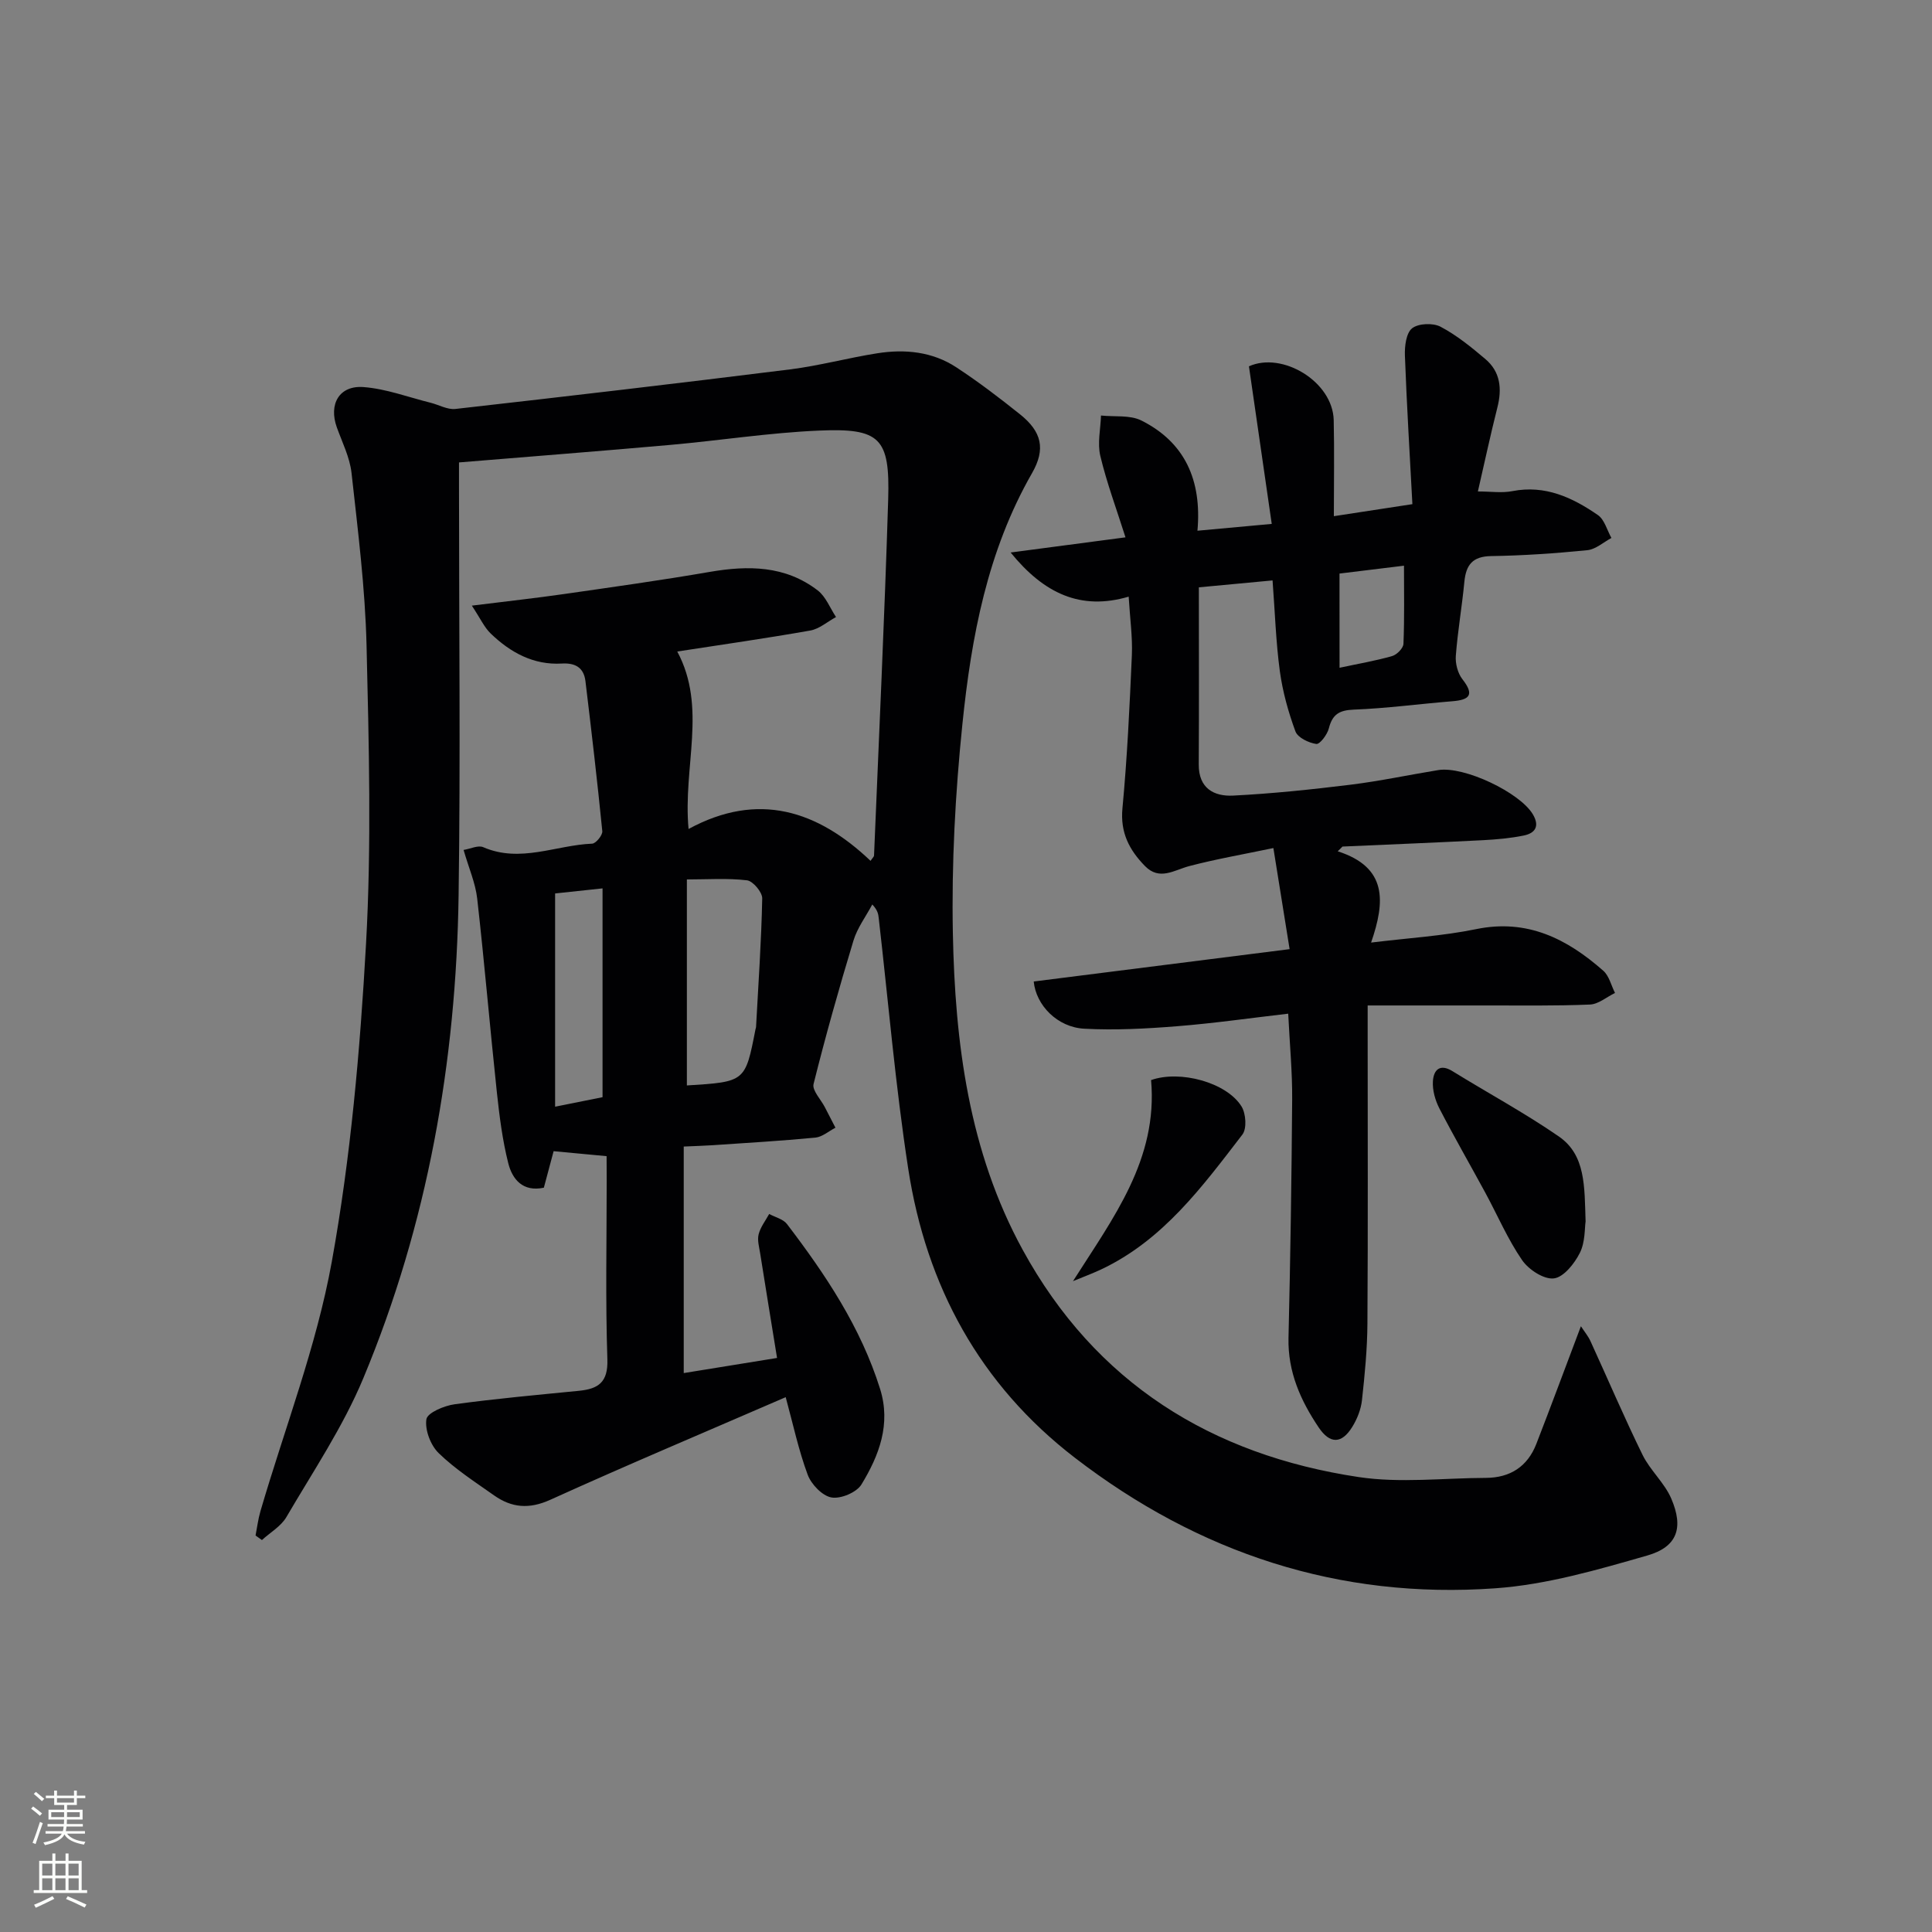 <svg enable-background="new 0 0 400 400" viewBox="0 0 400 400" xmlns="http://www.w3.org/2000/svg"><rect x="0" y="0" width="400" height="400" fill="#808080" stroke="none"/><g fill="#010103"><path d="m125.59 239.37c-3.9-.37-7.31-.69-10.97-1.03-.67 2.51-1.34 5.03-2.02 7.56-4.37.93-6.53-1.75-7.37-5.07-1.21-4.79-1.83-9.76-2.36-14.68-1.43-13.36-2.56-26.75-4.07-40.1-.36-3.22-1.74-6.32-2.82-10.08 1.42-.23 3.02-1.03 4.07-.57 7.67 3.33 15.05-.43 22.55-.73.77-.03 2.18-1.76 2.1-2.58-1.03-10.37-2.24-20.72-3.49-31.07-.34-2.76-2.05-3.81-4.9-3.64-5.86.34-10.64-2.29-14.72-6.22-1.32-1.27-2.11-3.07-3.9-5.77 7.24-.9 13.24-1.56 19.22-2.42 10.02-1.44 20.04-2.84 30.01-4.56 7.99-1.38 15.67-1.33 22.38 3.83 1.68 1.29 2.55 3.65 3.79 5.51-1.77.96-3.44 2.45-5.31 2.79-9.11 1.61-18.28 2.92-27.56 4.35 6.23 11.62 1.14 23.83 2.34 36.74 14.45-7.85 26.76-3.79 37.68 6.6.41-.62.71-.86.72-1.11 1.01-24.59 2.18-49.17 2.93-73.76.38-12.69-1.67-14.76-14.35-14.21-10.27.44-20.49 2.05-30.74 2.96-14.37 1.28-28.76 2.39-43.77 3.63v5.08c0 28.16.32 56.33-.08 84.48-.49 34.51-6.41 68.13-19.74 100.07-4.19 10.05-10.39 19.27-15.92 28.73-1.12 1.92-3.35 3.18-5.06 4.75-.44-.31-.88-.63-1.32-.94.33-1.68.53-3.39 1.01-5.03 5.03-17.2 11.6-34.11 14.77-51.63 3.92-21.66 5.86-43.79 7.09-65.8 1.15-20.55.6-41.23.11-61.84-.29-11.92-1.8-23.82-3.11-35.69-.36-3.22-1.92-6.32-3.04-9.43-1.73-4.8.48-8.74 5.54-8.35 4.69.36 9.27 2.1 13.89 3.25 1.71.43 3.48 1.46 5.11 1.28 23.11-2.61 46.2-5.31 69.28-8.19 6.07-.76 12.03-2.39 18.08-3.34 5.72-.9 11.4-.34 16.34 2.9 4.58 3 8.96 6.34 13.23 9.76 4.49 3.6 5.31 7.18 2.46 12.16-9.23 16.09-12.56 33.89-14.41 51.91-1.48 14.37-2.26 28.9-1.98 43.33.44 22.71 3.31 45.19 14.46 65.57 15.06 27.53 39.06 42.46 69.56 47.04 8.59 1.29 17.55.2 26.33.17 5.02-.02 8.62-2.33 10.45-7.03 3.05-7.85 5.97-15.75 9.23-24.37.78 1.19 1.52 2.08 1.98 3.09 3.6 7.85 6.98 15.79 10.78 23.54 1.58 3.22 4.55 5.79 5.95 9.06 2.59 6.03 1.27 9.99-4.96 11.78-10.31 2.96-20.86 6.04-31.47 6.79-32.33 2.31-61.38-7.28-87.03-27.01-19.71-15.16-30.78-35.58-34.52-59.84-2.65-17.21-4.12-34.6-6.11-51.91-.09-.79-.17-1.57-1.33-2.82-1.33 2.49-3.1 4.84-3.9 7.48-2.98 9.83-5.77 19.72-8.26 29.69-.33 1.32 1.5 3.18 2.33 4.79.73 1.42 1.47 2.84 2.2 4.26-1.38.71-2.72 1.91-4.15 2.05-7.11.68-14.24 1.1-21.37 1.58-1.79.12-3.59.16-5.89.27v46.9c6.24-1.01 12.62-2.04 19.32-3.13-1.24-7.65-2.39-14.66-3.5-21.68-.21-1.31-.62-2.72-.31-3.93.38-1.49 1.42-2.81 2.18-4.2 1.25.68 2.89 1.05 3.68 2.08 8 10.48 15.28 21.38 19.28 34.13 2.29 7.29-.2 13.8-3.86 19.8-1.01 1.65-4.3 3.03-6.22 2.68-1.9-.34-4.17-2.72-4.91-4.71-1.89-5.1-3.03-10.48-4.55-16.05-16.54 7.17-32.74 13.99-48.75 21.25-4.38 1.98-7.98 1.65-11.62-.91-3.94-2.78-8.05-5.43-11.48-8.76-1.67-1.62-2.88-4.81-2.54-7.01.21-1.34 3.68-2.81 5.84-3.1 8.55-1.17 17.16-1.94 25.76-2.79 3.98-.4 6.03-1.74 5.87-6.5-.41-12.32-.14-24.66-.14-36.99-.02-1.69-.02-3.33-.02-5.09zm16.62-14.64c12.09-.75 12.09-.75 14.2-11.6.03-.16.11-.32.12-.48.48-8.88 1.1-17.76 1.28-26.64.03-1.29-1.92-3.6-3.15-3.75-4.04-.48-8.17-.18-12.45-.18zm-27.28-39.75v44.15c3.84-.77 6.87-1.38 9.82-1.97 0-14.52 0-28.62 0-43.23-3.53.38-6.78.73-9.82 1.05z"/><path d="m276.96 176.25c10.3 3.31 9.85 10.39 6.91 18.9 7.71-.95 14.82-1.36 21.73-2.78 10.6-2.19 18.84 2 26.34 8.61 1.22 1.07 1.64 3.05 2.43 4.6-1.73.84-3.43 2.33-5.19 2.4-7.15.3-14.32.18-21.49.19-7.96.01-15.92 0-24.53 0v5.83c0 20 .08 39.99-.05 59.99-.03 5.31-.55 10.63-1.13 15.91-.21 1.91-1 3.91-2.03 5.56-2.17 3.49-4.59 3.55-6.92.09-3.75-5.57-6.42-11.52-6.26-18.54.39-16.47.64-32.94.76-49.41.04-5.63-.5-11.26-.82-17.73-7.71.89-15.34 1.99-23.01 2.6-6.39.51-12.85.86-19.24.51-5.54-.3-9.96-4.84-10.44-9.77 17.24-2.18 34.49-4.36 52.98-6.7-1.08-6.72-2.13-13.28-3.36-20.93-6.31 1.32-11.92 2.29-17.4 3.73-3.16.83-6.17 3.09-9.2-.02-3.22-3.3-5.13-6.9-4.65-11.93.99-10.54 1.49-21.13 1.95-31.71.16-3.78-.39-7.59-.66-12.12-9.95 2.93-17.56-.67-24.44-9.14 8.32-1.1 15.75-2.08 23.78-3.14-1.86-5.87-3.88-11.28-5.21-16.85-.63-2.63.05-5.57.14-8.37 2.81.3 5.99-.15 8.36 1.03 9 4.52 12.54 12.34 11.61 22.82 5.14-.47 9.82-.9 15.38-1.41-1.6-11.08-3.15-21.8-4.72-32.63 6.94-3.11 17.36 3.18 17.55 11.14.15 6.45.03 12.91.03 19.89 5.5-.84 10.35-1.59 16.26-2.49-.55-10.35-1.17-20.56-1.55-30.78-.07-1.93.26-4.66 1.49-5.63 1.31-1.03 4.32-1.15 5.88-.33 3.35 1.76 6.37 4.23 9.28 6.69 3.13 2.64 3.48 6.16 2.5 10.02-1.42 5.61-2.63 11.27-4.04 17.4 2.66 0 4.98.36 7.15-.07 6.79-1.32 12.44 1.33 17.7 4.96 1.37.95 1.89 3.13 2.8 4.74-1.65.88-3.25 2.35-4.98 2.53-6.62.66-13.27 1.12-19.91 1.22-3.88.06-5.22 1.83-5.56 5.34-.49 5.12-1.38 10.2-1.77 15.32-.12 1.59.4 3.6 1.37 4.84 2.58 3.29 1.42 4.28-2.14 4.56-6.79.55-13.56 1.47-20.36 1.73-3.04.12-4.43 1.01-5.16 3.89-.32 1.28-1.87 3.33-2.6 3.22-1.58-.23-3.83-1.31-4.31-2.59-1.48-4.01-2.65-8.23-3.23-12.46-.82-6.06-1.01-12.2-1.51-18.81-4.89.46-9.72.91-15.26 1.43 0 12.5.05 24.6-.02 36.7-.03 4.93 3.17 6.62 7.12 6.42 8.11-.41 16.21-1.26 24.27-2.25 6.09-.75 12.11-2.04 18.18-3.03 5.37-.87 16.93 4.64 19.61 9.17 1.45 2.46.47 3.9-1.91 4.38-2.75.56-5.59.81-8.4.96-9.7.5-19.41.89-29.11 1.32-.33.35-.66.66-.99.98zm.38-38c3.88-.83 7.44-1.43 10.89-2.42.98-.28 2.31-1.63 2.34-2.54.22-5.35.11-10.72.11-16.17-4.74.58-8.97 1.1-13.35 1.63.01 6.52.01 12.74.01 19.5z"/><path d="m328.28 252.89c-.21 1.36-.06 4.24-1.18 6.49-1.11 2.22-3.36 5.06-5.39 5.3-2.07.25-5.23-1.82-6.58-3.79-2.98-4.34-5.08-9.27-7.6-13.93-3.16-5.83-6.48-11.58-9.52-17.47-.87-1.69-1.46-3.78-1.34-5.64.14-2.24 1.37-3.74 4.06-2.07 7.33 4.53 14.94 8.63 22.02 13.52 5.55 3.84 5.29 10.29 5.53 17.59z"/><path d="m222.15 265.25c8.31-13.09 17.61-25.18 16.17-41.63 5.95-2.12 15.62.46 18.72 5.45.92 1.48 1.13 4.59.19 5.82-8.3 10.79-16.42 21.87-29.25 27.93-1.91.89-3.88 1.62-5.83 2.43z"/></g><path d="m6.44 374.46.42-.45c.65.47 1.27.95 1.85 1.44l-.45.49c-.65-.56-1.25-1.06-1.82-1.48m.93 7.33-.63-.26c.55-1.36 1.05-2.8 1.53-4.33.19.1.38.19.59.27-.47 1.29-.96 2.73-1.49 4.32m-.38-10.38.44-.42c.43.34 1.01.82 1.74 1.44l-.49.49c-.53-.51-1.09-1.01-1.69-1.51m2.5.35h1.72v-1.04h.59v1.04h3.52v-1.04h.59v1.04h1.75v.53h-1.75v1.42h-2.03v.97h3.22v2.03h-3.24c0 .35-.01.66-.03.93h3.32v.53h-3.37c-.03.27-.08.58-.15.94h3.96v.53h-3.71c.67.92 1.93 1.48 3.79 1.68-.13.24-.23.44-.29.59-2.13-.38-3.48-1.08-4.04-2.12-.43.97-1.77 1.72-4.03 2.23-.09-.19-.2-.37-.33-.55 2.1-.42 3.37-1.03 3.81-1.83h-3.36v-.53h3.58c.08-.29.13-.61.16-.94h-3.33v-.53h3.39c.02-.27.04-.58.04-.93h-3.23v-2.03h3.25v-.97h-2.07v-1.42h-1.73zm1.12 3.44v1h2.65c.01-.3.02-.44.01-.4v-.25-.35zm1.19-2h3.52v-.91h-3.52zm4.71 2h-2.63v.59c0 .15-.01.28-.01.4h2.64z" fill="#fbfcfa"/><path d="m13.56 383.74h.63v1.52h2.72v6.07h1.13v.6h-11.06v-.6h1.13v-6.07h2.73v-1.52h.63v1.52h2.1v-1.52zm-2.69 8.83.38.56c-1.24.63-2.53 1.25-3.85 1.85-.1-.21-.21-.42-.34-.63 1.37-.55 2.63-1.15 3.81-1.78m-2.13-4.27h2.1v-2.45h-2.1zm0 3.04h2.1v-2.46h-2.1zm2.72-3.04h2.1v-2.45h-2.1zm0 3.04h2.1v-2.46h-2.1zm6.07 3.6c-1.41-.71-2.7-1.3-3.86-1.78l.35-.56c1.45.62 2.75 1.19 3.88 1.72zm-1.25-9.09h-2.1v2.45h2.1zm-2.09 5.49h2.1v-2.46h-2.1z" fill="#fbfcfa"/></svg>